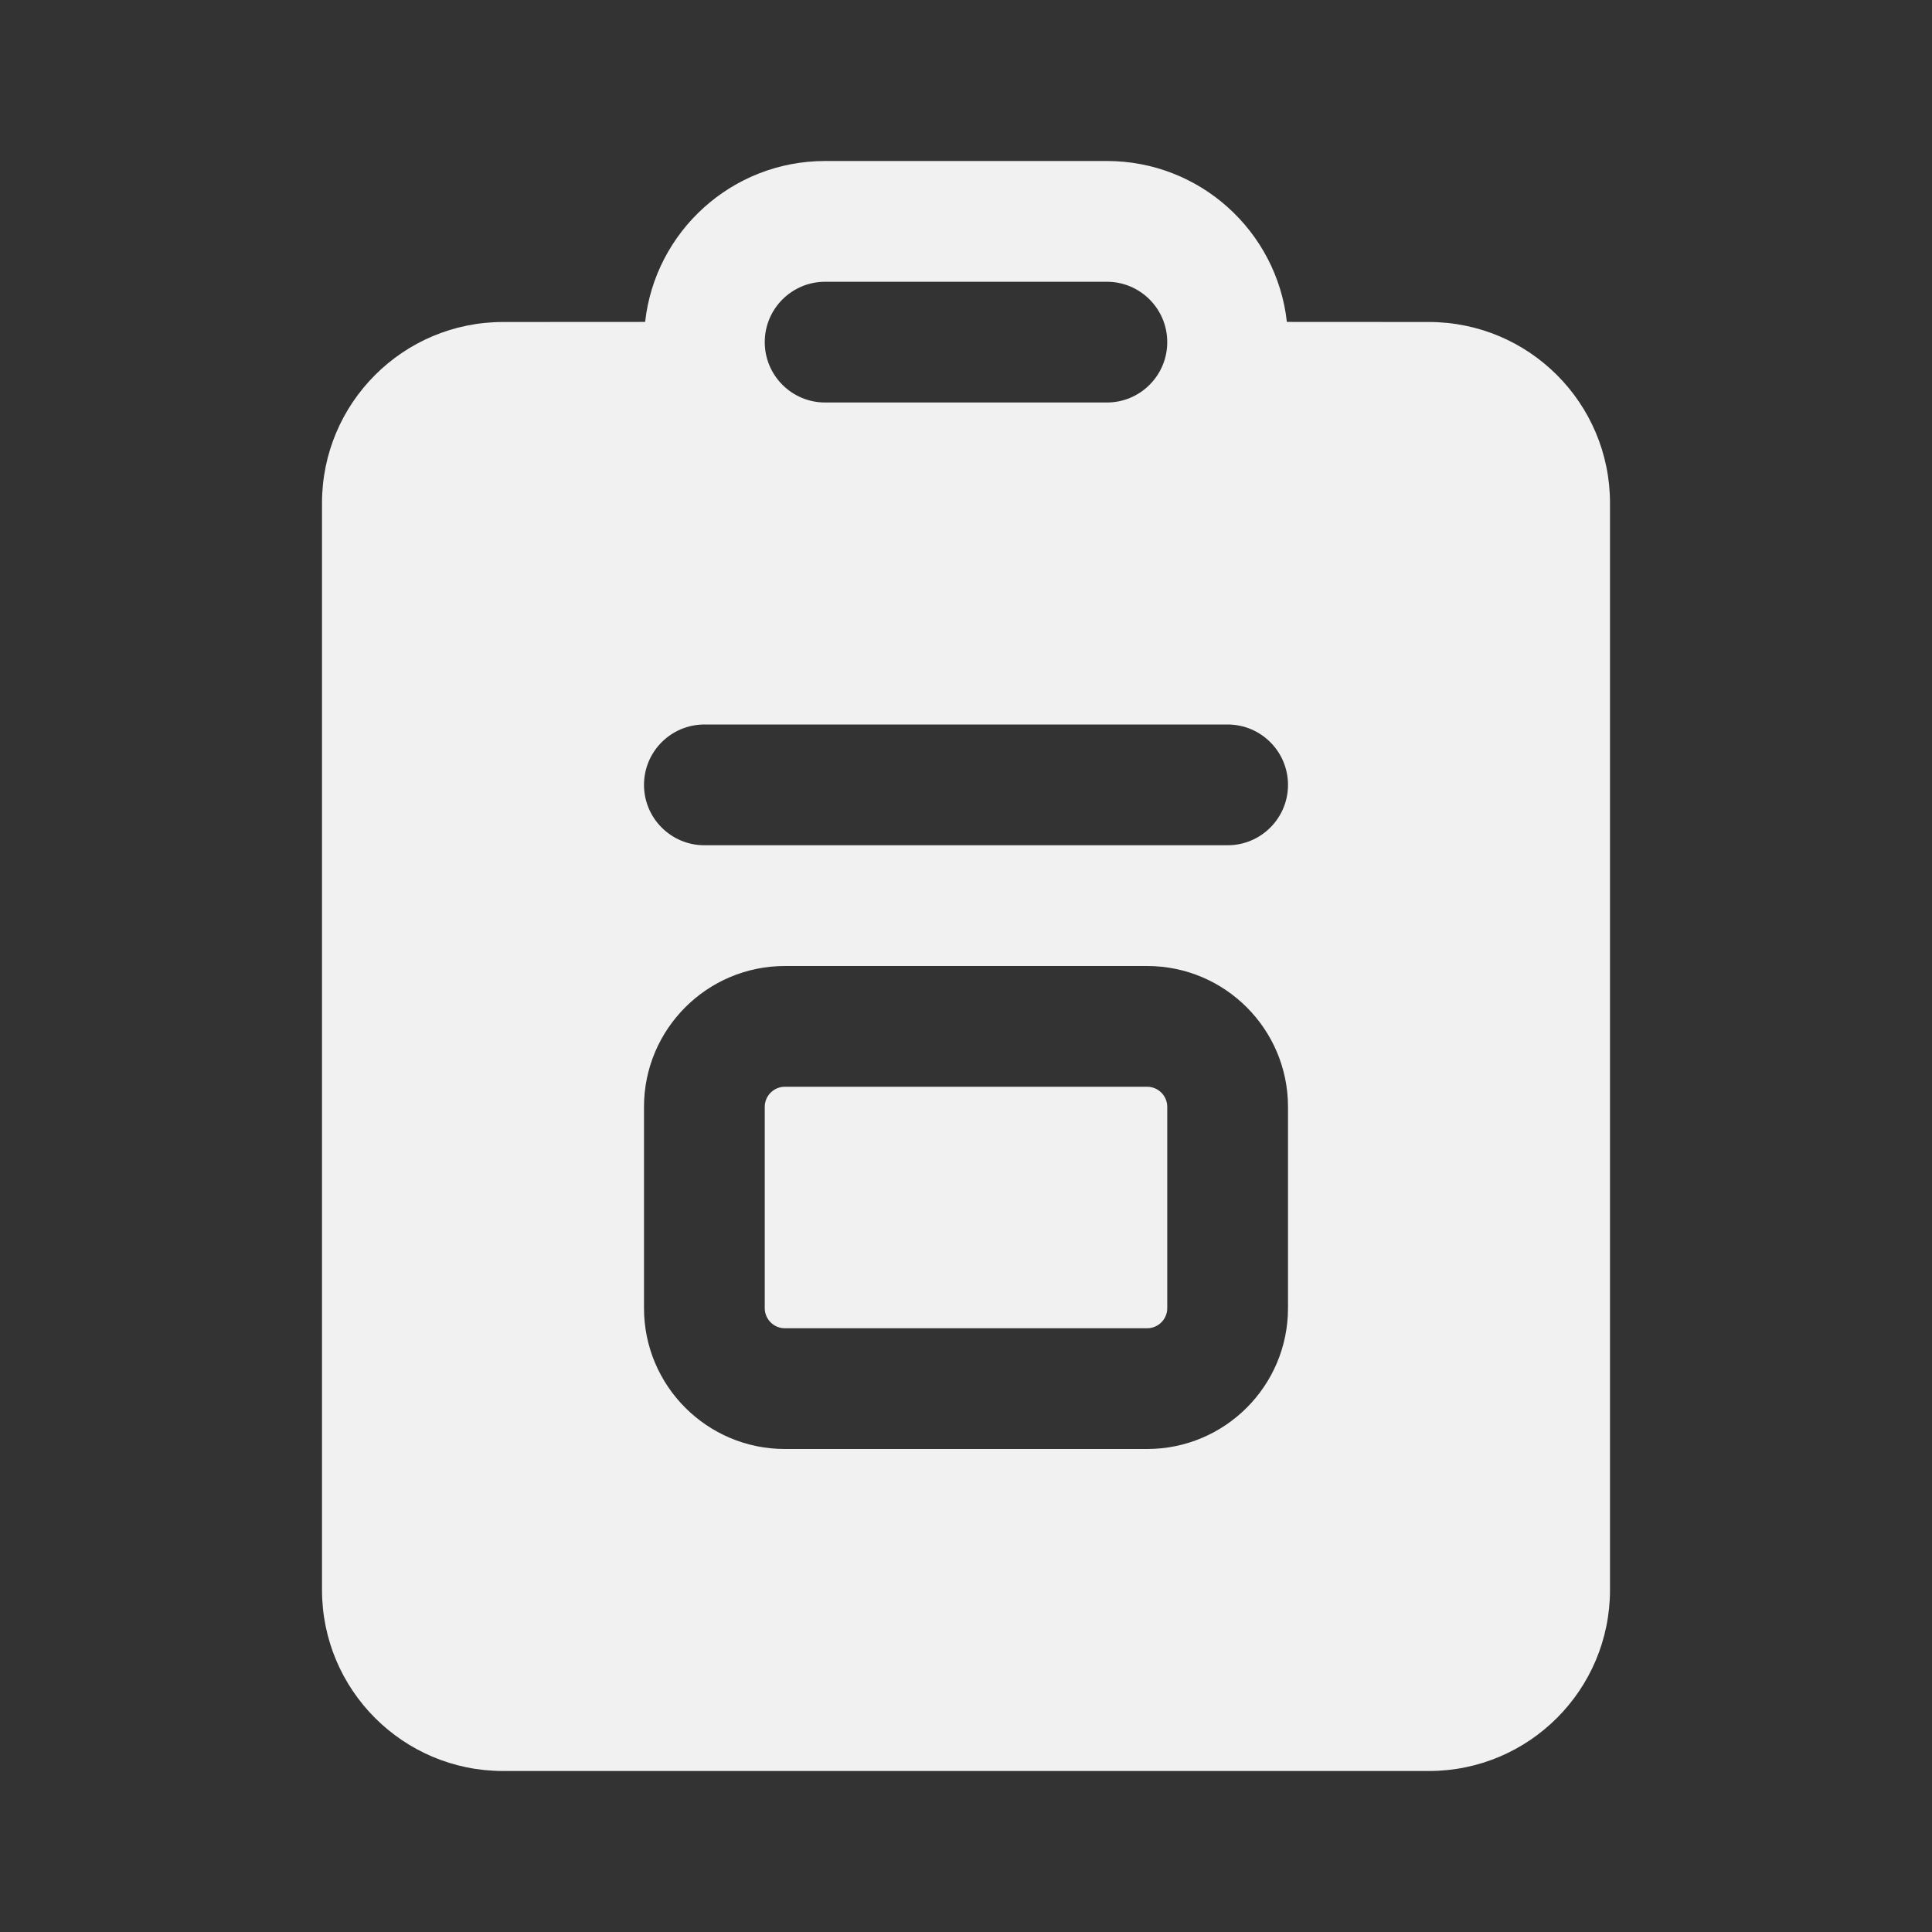 <svg width="24" height="24" viewBox="0 0 24 24" fill="none" xmlns="http://www.w3.org/2000/svg">
<rect x="0" y="0" width="24" height="24" fill="#333333" stroke="none"/>
<path d="M9.5 13.75C9.5 13.612 9.612 13.5 9.75 13.5H14.25C14.388 13.5 14.5 13.612 14.5 13.75V16.25C14.5 16.388 14.388 16.5 14.25 16.5H9.75C9.612 16.5 9.5 16.388 9.5 16.25V13.75ZM10.25 2H13.75C14.908 2 15.862 2.875 15.986 3.999L17.75 4C18.993 4 20 5.007 20 6.25V19.75C20 20.993 18.993 22 17.75 22H6.25C5.007 22 4 20.993 4 19.75V6.25C4 5.007 5.007 4 6.25 4L8.014 3.999C8.138 2.875 9.092 2 10.25 2ZM13.75 3.5H10.25C9.836 3.5 9.5 3.836 9.5 4.25C9.5 4.664 9.836 5 10.25 5H13.75C14.164 5 14.5 4.664 14.5 4.25C14.5 3.836 14.164 3.5 13.75 3.5ZM8 9.75C8 10.164 8.336 10.5 8.75 10.5H15.25C15.664 10.5 16 10.164 16 9.75C16 9.336 15.664 9 15.25 9H8.75C8.336 9 8 9.336 8 9.75ZM9.75 12C8.784 12 8 12.784 8 13.75V16.25C8 17.216 8.784 18 9.75 18H14.25C15.216 18 16 17.216 16 16.25V13.75C16 12.784 15.216 12 14.25 12H9.75Z" fill="#F1F1F1"/>
</svg>
